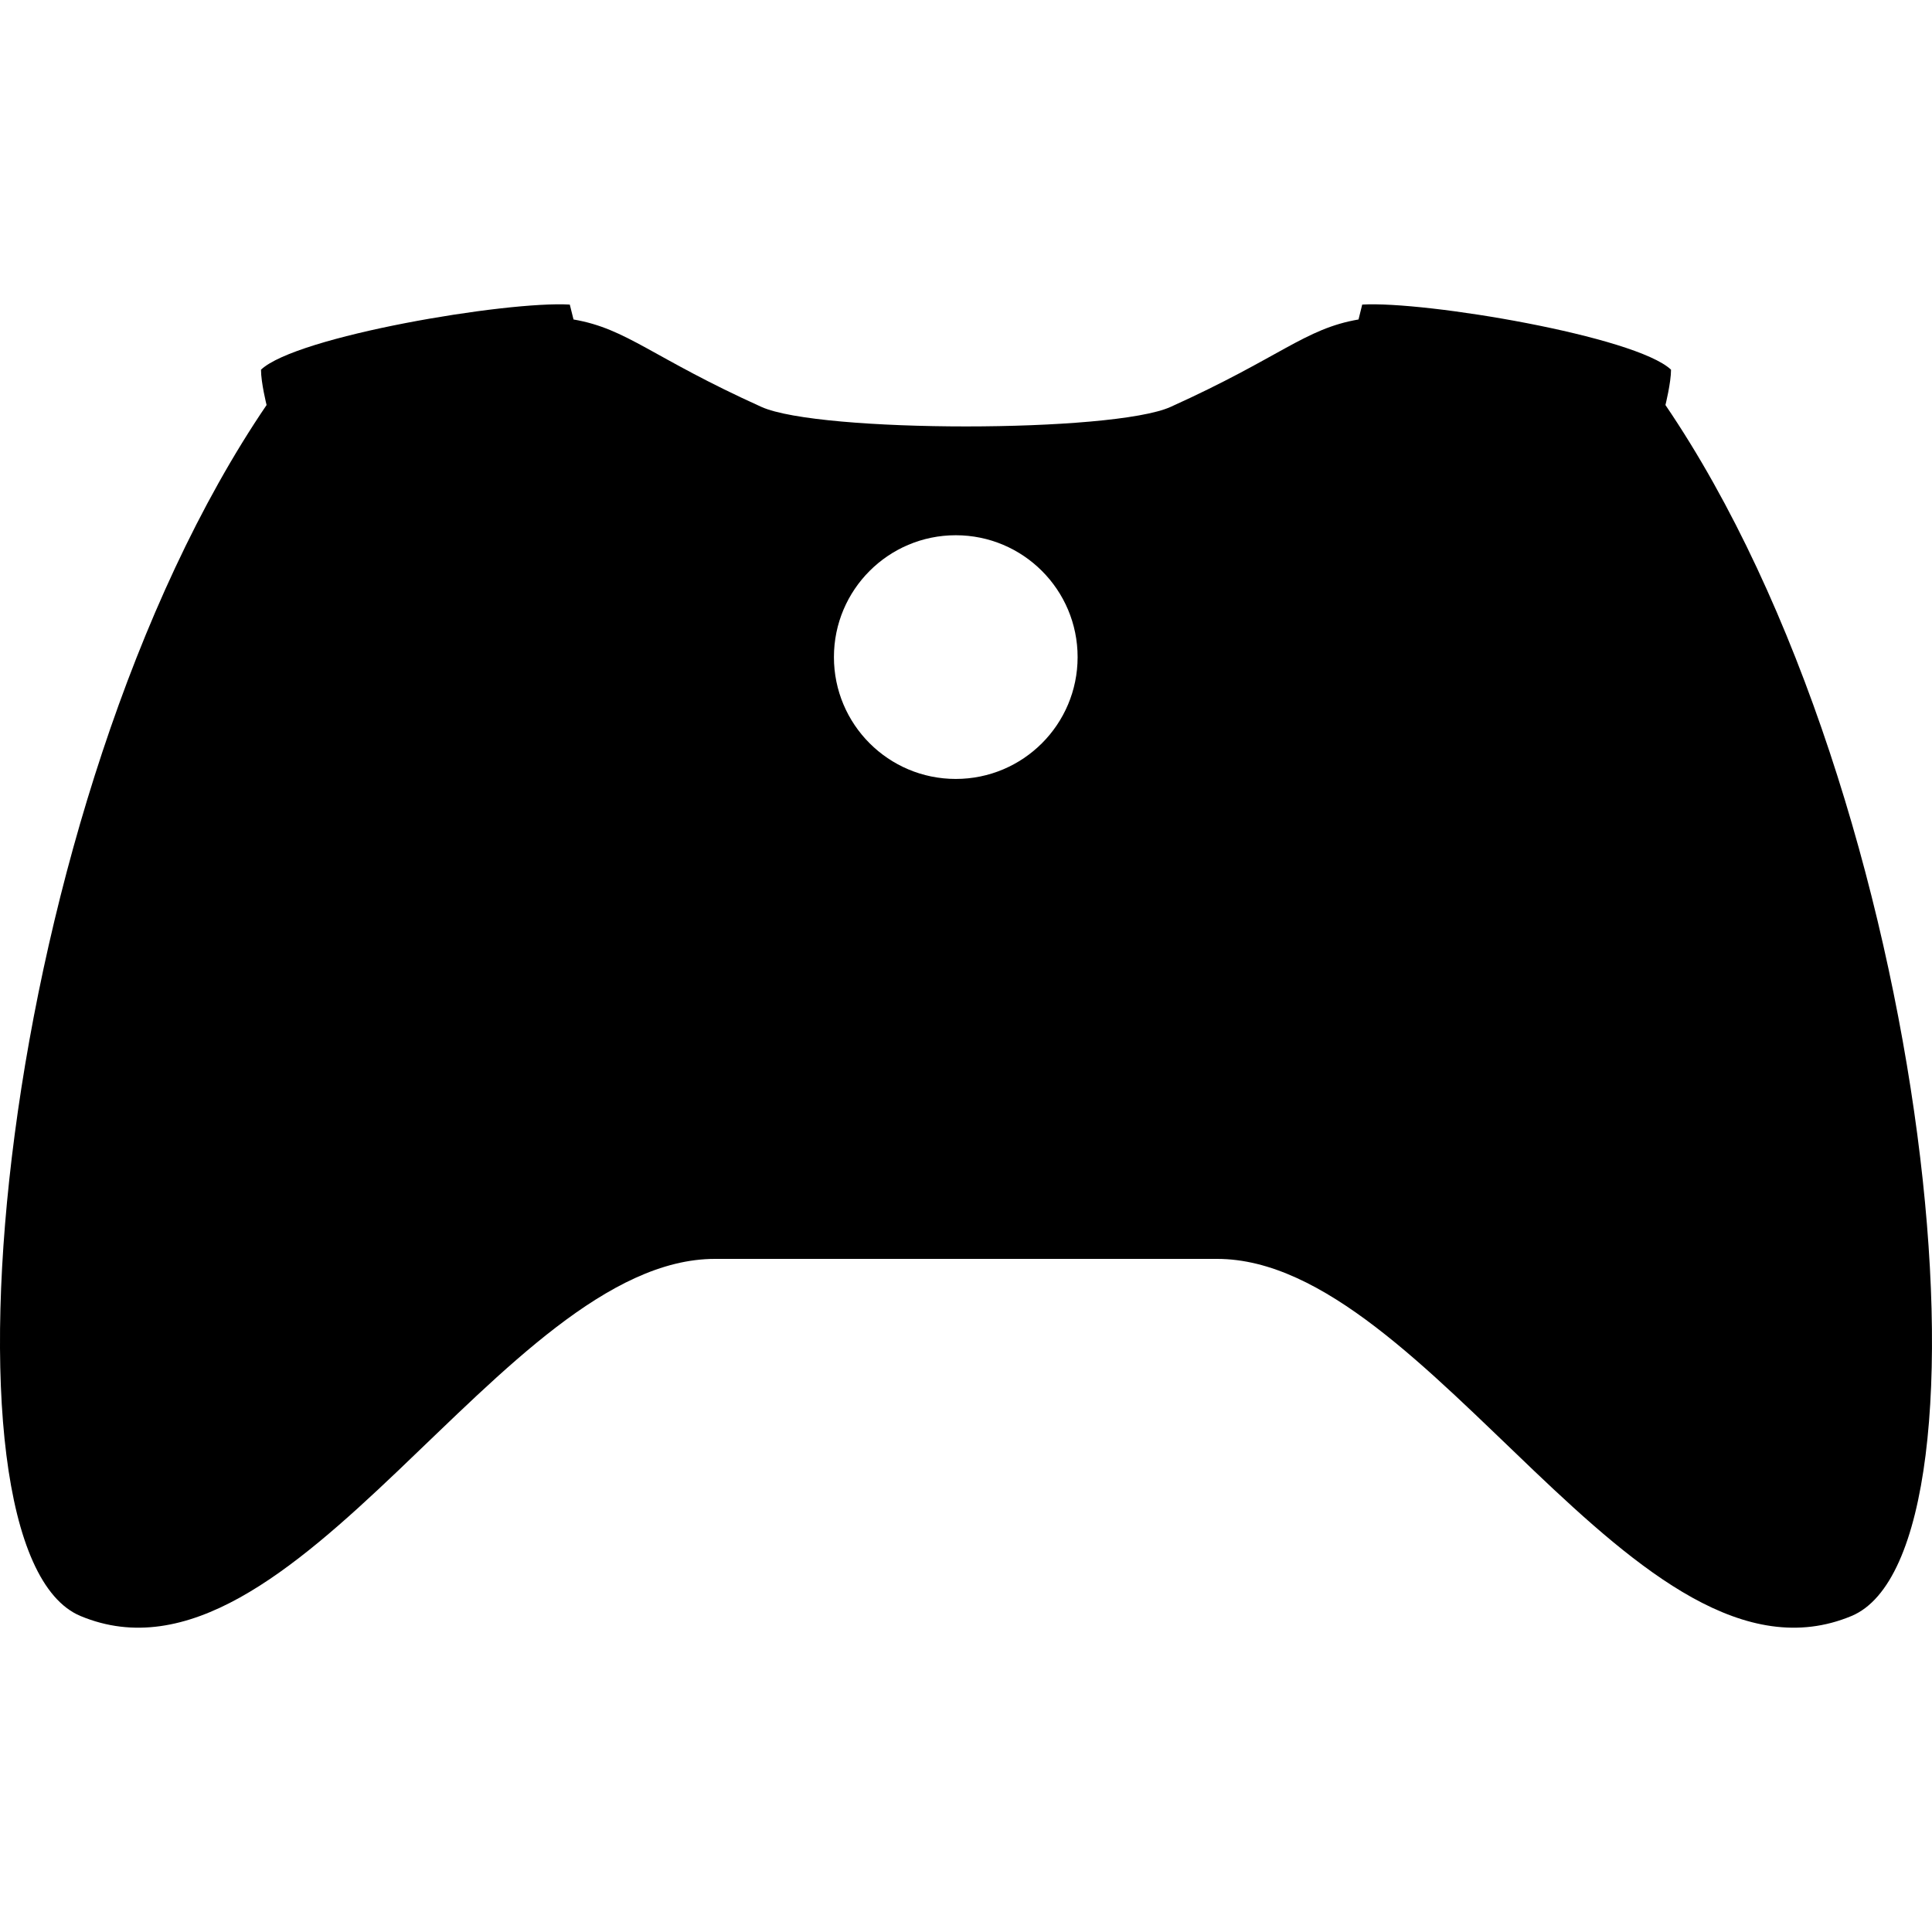 <svg xmlns="http://www.w3.org/2000/svg" xmlns:xlink="http://www.w3.org/1999/xlink" version="1.1" x="0px" y="0px" viewBox="0 0 100 100" enable-background="new 0 0 100 100" xml:space="preserve"><path fill-rule="evenodd" clip-rule="evenodd" fill="#000000" d="M86.203,20.964c0,0,0.289-1.155,0.289-1.829  c-1.829-1.732-12.71-3.562-15.984-3.37c0,0-0.096,0.385-0.191,0.771c-2.793,0.481-4.021,1.948-9.726,4.525  c-2.984,1.348-18.197,1.348-21.181,0c-5.705-2.577-6.933-4.043-9.725-4.525c-0.096-0.386-0.193-0.771-0.193-0.771  c-3.273-0.193-14.153,1.638-15.983,3.37c0,0.674,0.289,1.829,0.289,1.829C-0.097,41.409-3.863,80.299,4.169,83.645  c11.023,4.592,21.856-18.485,32.833-18.485c4.263,0,21.733,0,25.996,0c10.977,0,21.811,23.077,32.832,18.485  C103.862,80.299,100.097,41.409,86.203,20.964z M49.47,40.318c-3.483,0-6.306-2.823-6.306-6.307c0-3.482,2.823-6.307,6.306-6.307  c3.484,0,6.307,2.825,6.307,6.307C55.777,37.495,52.954,40.318,49.47,40.318z"></path></svg>